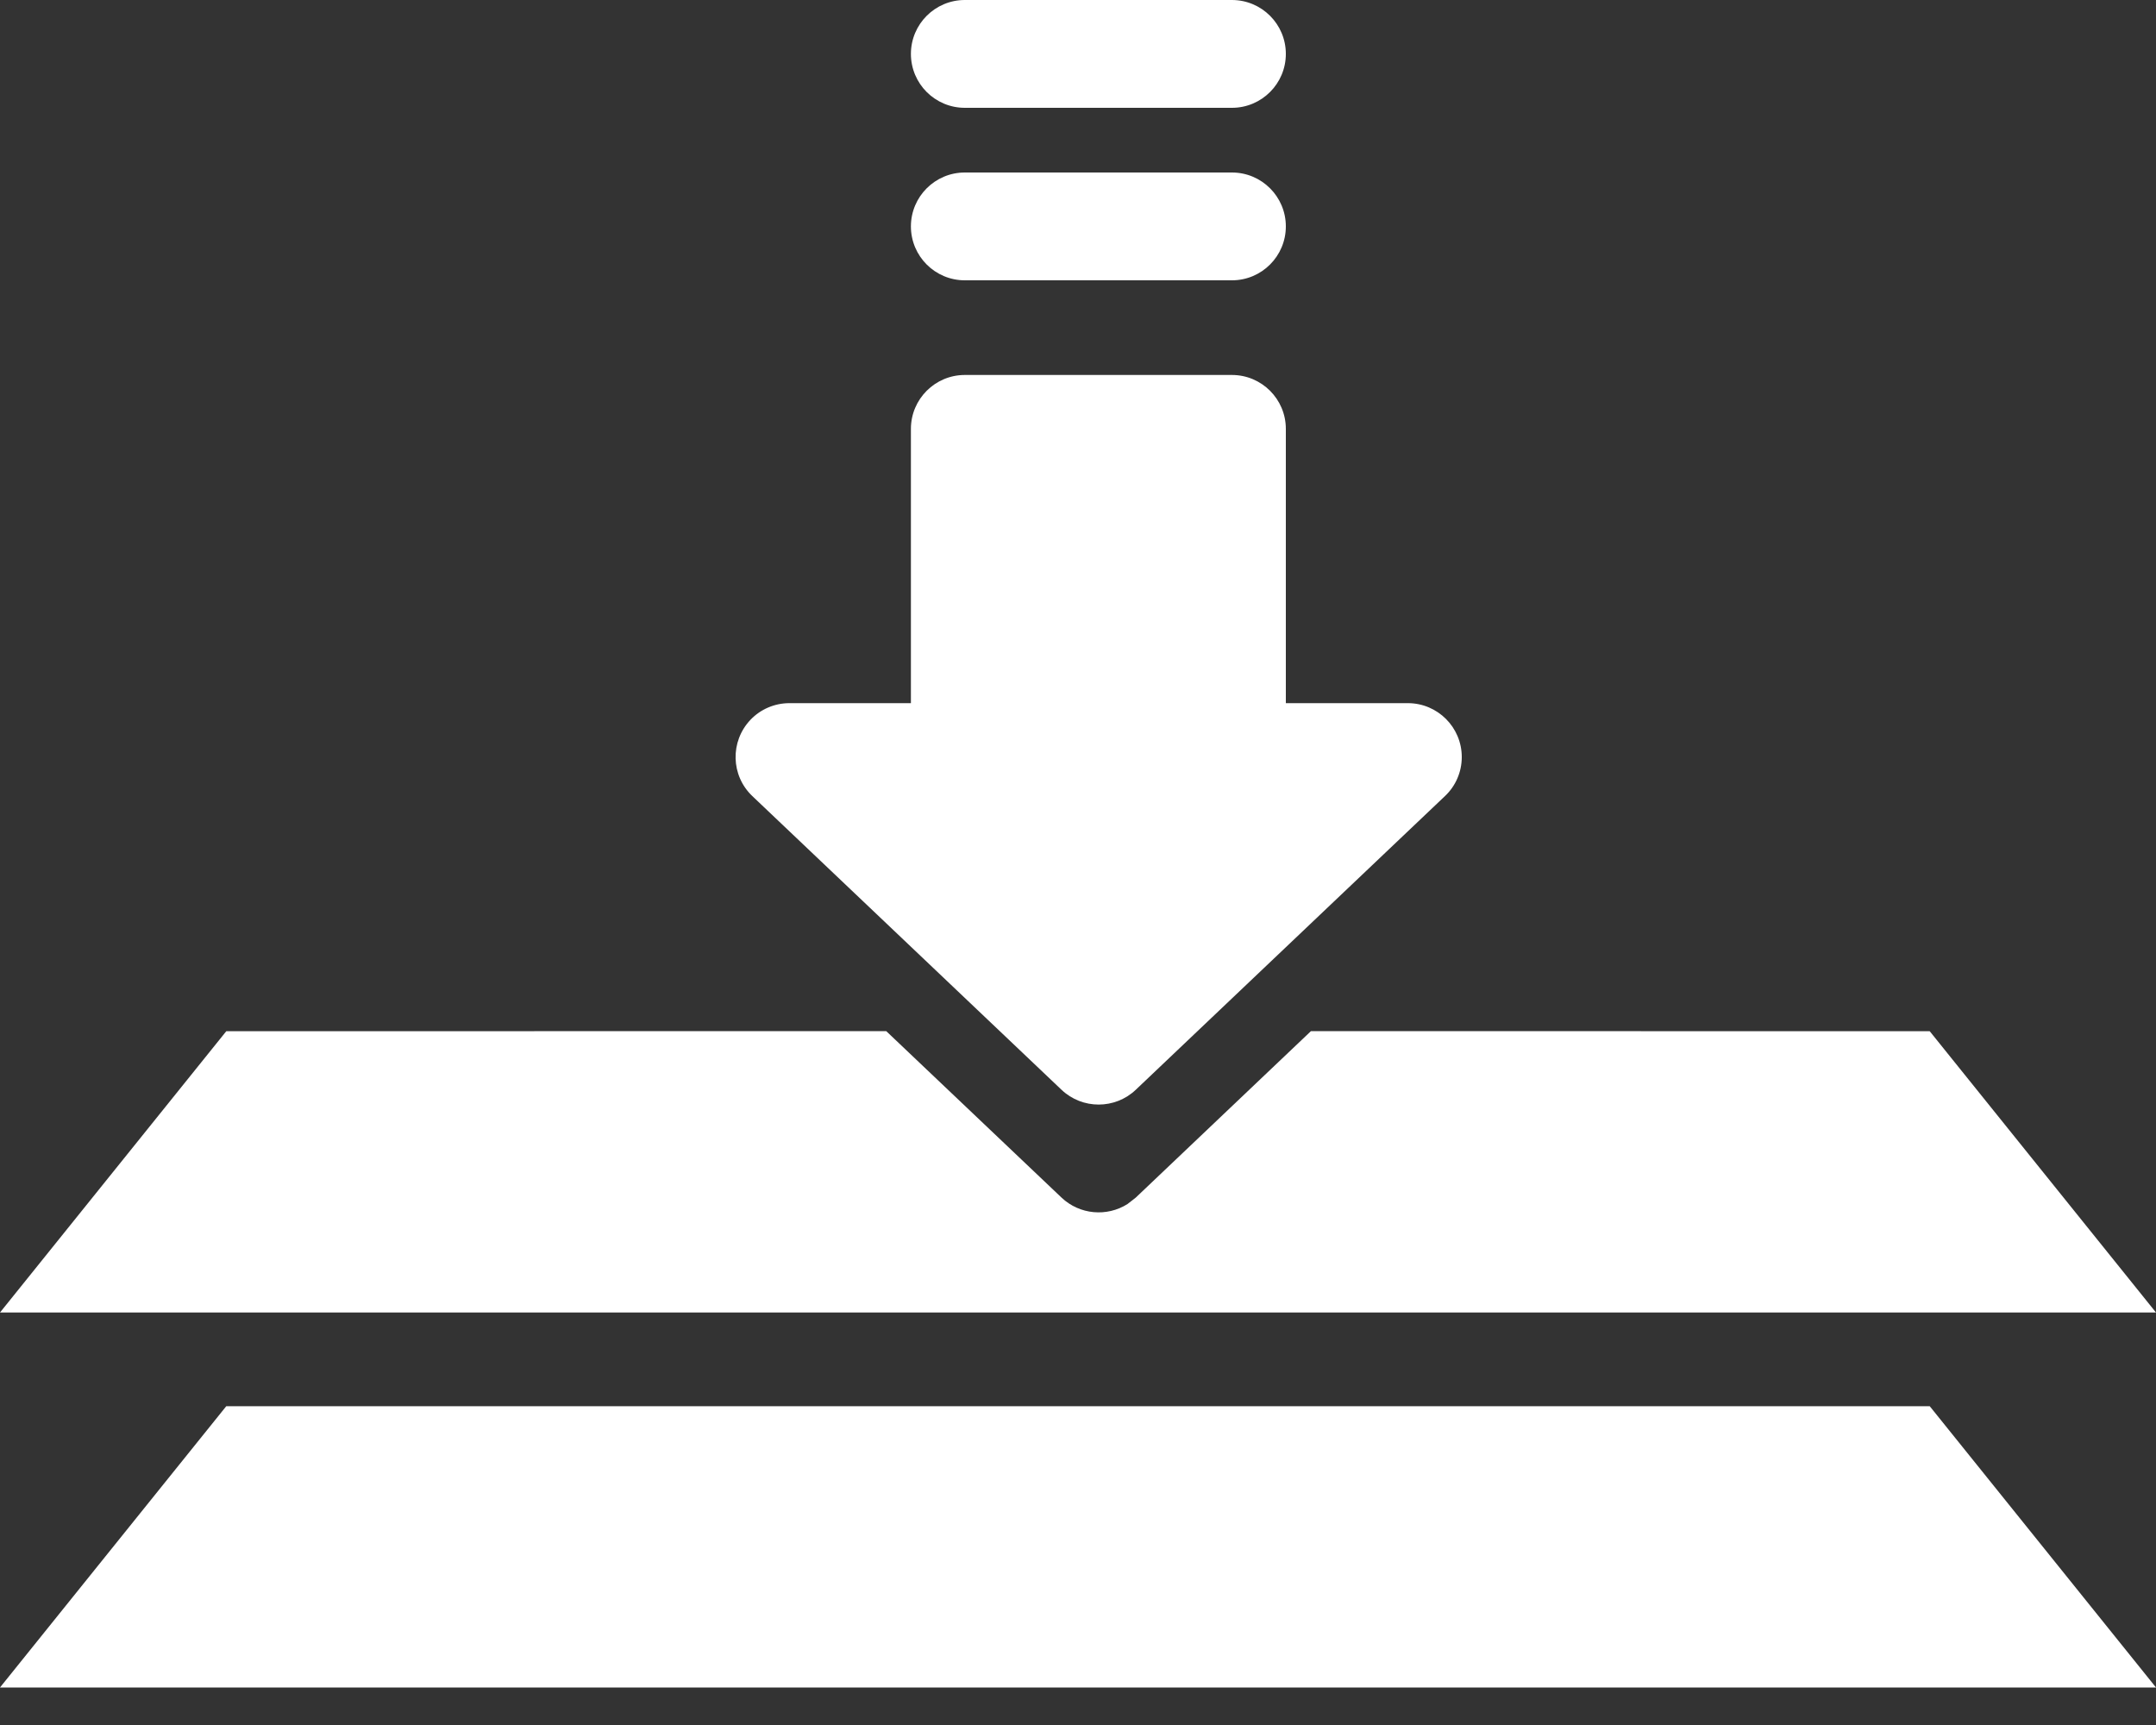 <svg xmlns="http://www.w3.org/2000/svg" xmlns:xlink="http://www.w3.org/1999/xlink" width="20" height="16" version="1.1" viewBox="0 0 20 16"><rect x="0" y="0" width="20" height="16" fill="#333333" stroke="none"/><title>采集中心1</title><desc>Created with Sketch.</desc><g id="页面-1" fill="none" fill-rule="evenodd" stroke="none" stroke-width="1"><g id="Apple-TV备份" transform="translate(-1186, -773)"><g id="采集中心1" transform="translate(1186, 771)"><rect id="矩形备份-13" width="20" height="20" x="0" y="0" opacity=".366"/><g id="采集中心" fill="#FFF" transform="translate(0, 2)"><path id="形状结合" d="M17.901,9.565 L20,12.174 L0,12.174 L2.099,9.565 L8.221,9.564 L9.847,11.108 C10.016,11.268 10.269,11.288 10.459,11.168 L10.536,11.108 L12.161,9.564 L17.901,9.565 Z"/><path id="形状结合" d="M8.45,3.978 C8.45,3.702 8.674,3.478 8.95,3.478 L11.428,3.478 C11.704,3.478 11.928,3.702 11.928,3.978 L11.928,6.522 L13.06,6.522 C13.336,6.522 13.56,6.746 13.56,7.022 C13.56,7.159 13.504,7.29 13.404,7.384 L10.536,10.108 C10.343,10.291 10.04,10.291 9.847,10.108 L6.979,7.384 C6.779,7.194 6.771,6.878 6.961,6.677 C7.055,6.578 7.186,6.522 7.323,6.522 L8.45,6.522 L8.45,3.978 Z"/><polygon id="矩形" points="2.099 13.043 17.901 13.043 20 15.652 0 15.652"/><path id="直线-5" fill-rule="nonzero" d="M8.95,2.6 L11.428,2.6 C11.704,2.6 11.928,2.376 11.928,2.1 C11.928,1.824 11.704,1.6 11.428,1.6 L8.95,1.6 C8.674,1.6 8.45,1.824 8.45,2.1 C8.45,2.376 8.674,2.6 8.95,2.6 Z"/><path id="直线-5备份" fill-rule="nonzero" d="M8.95,1 L11.428,1 C11.704,1 11.928,0.776 11.928,0.5 C11.928,0.224 11.704,-5.07265313e-17 11.428,0 L8.95,0 C8.674,5.07265313e-17 8.45,0.224 8.45,0.5 C8.45,0.776 8.674,1 8.95,1 Z"/></g></g></g></g></svg>